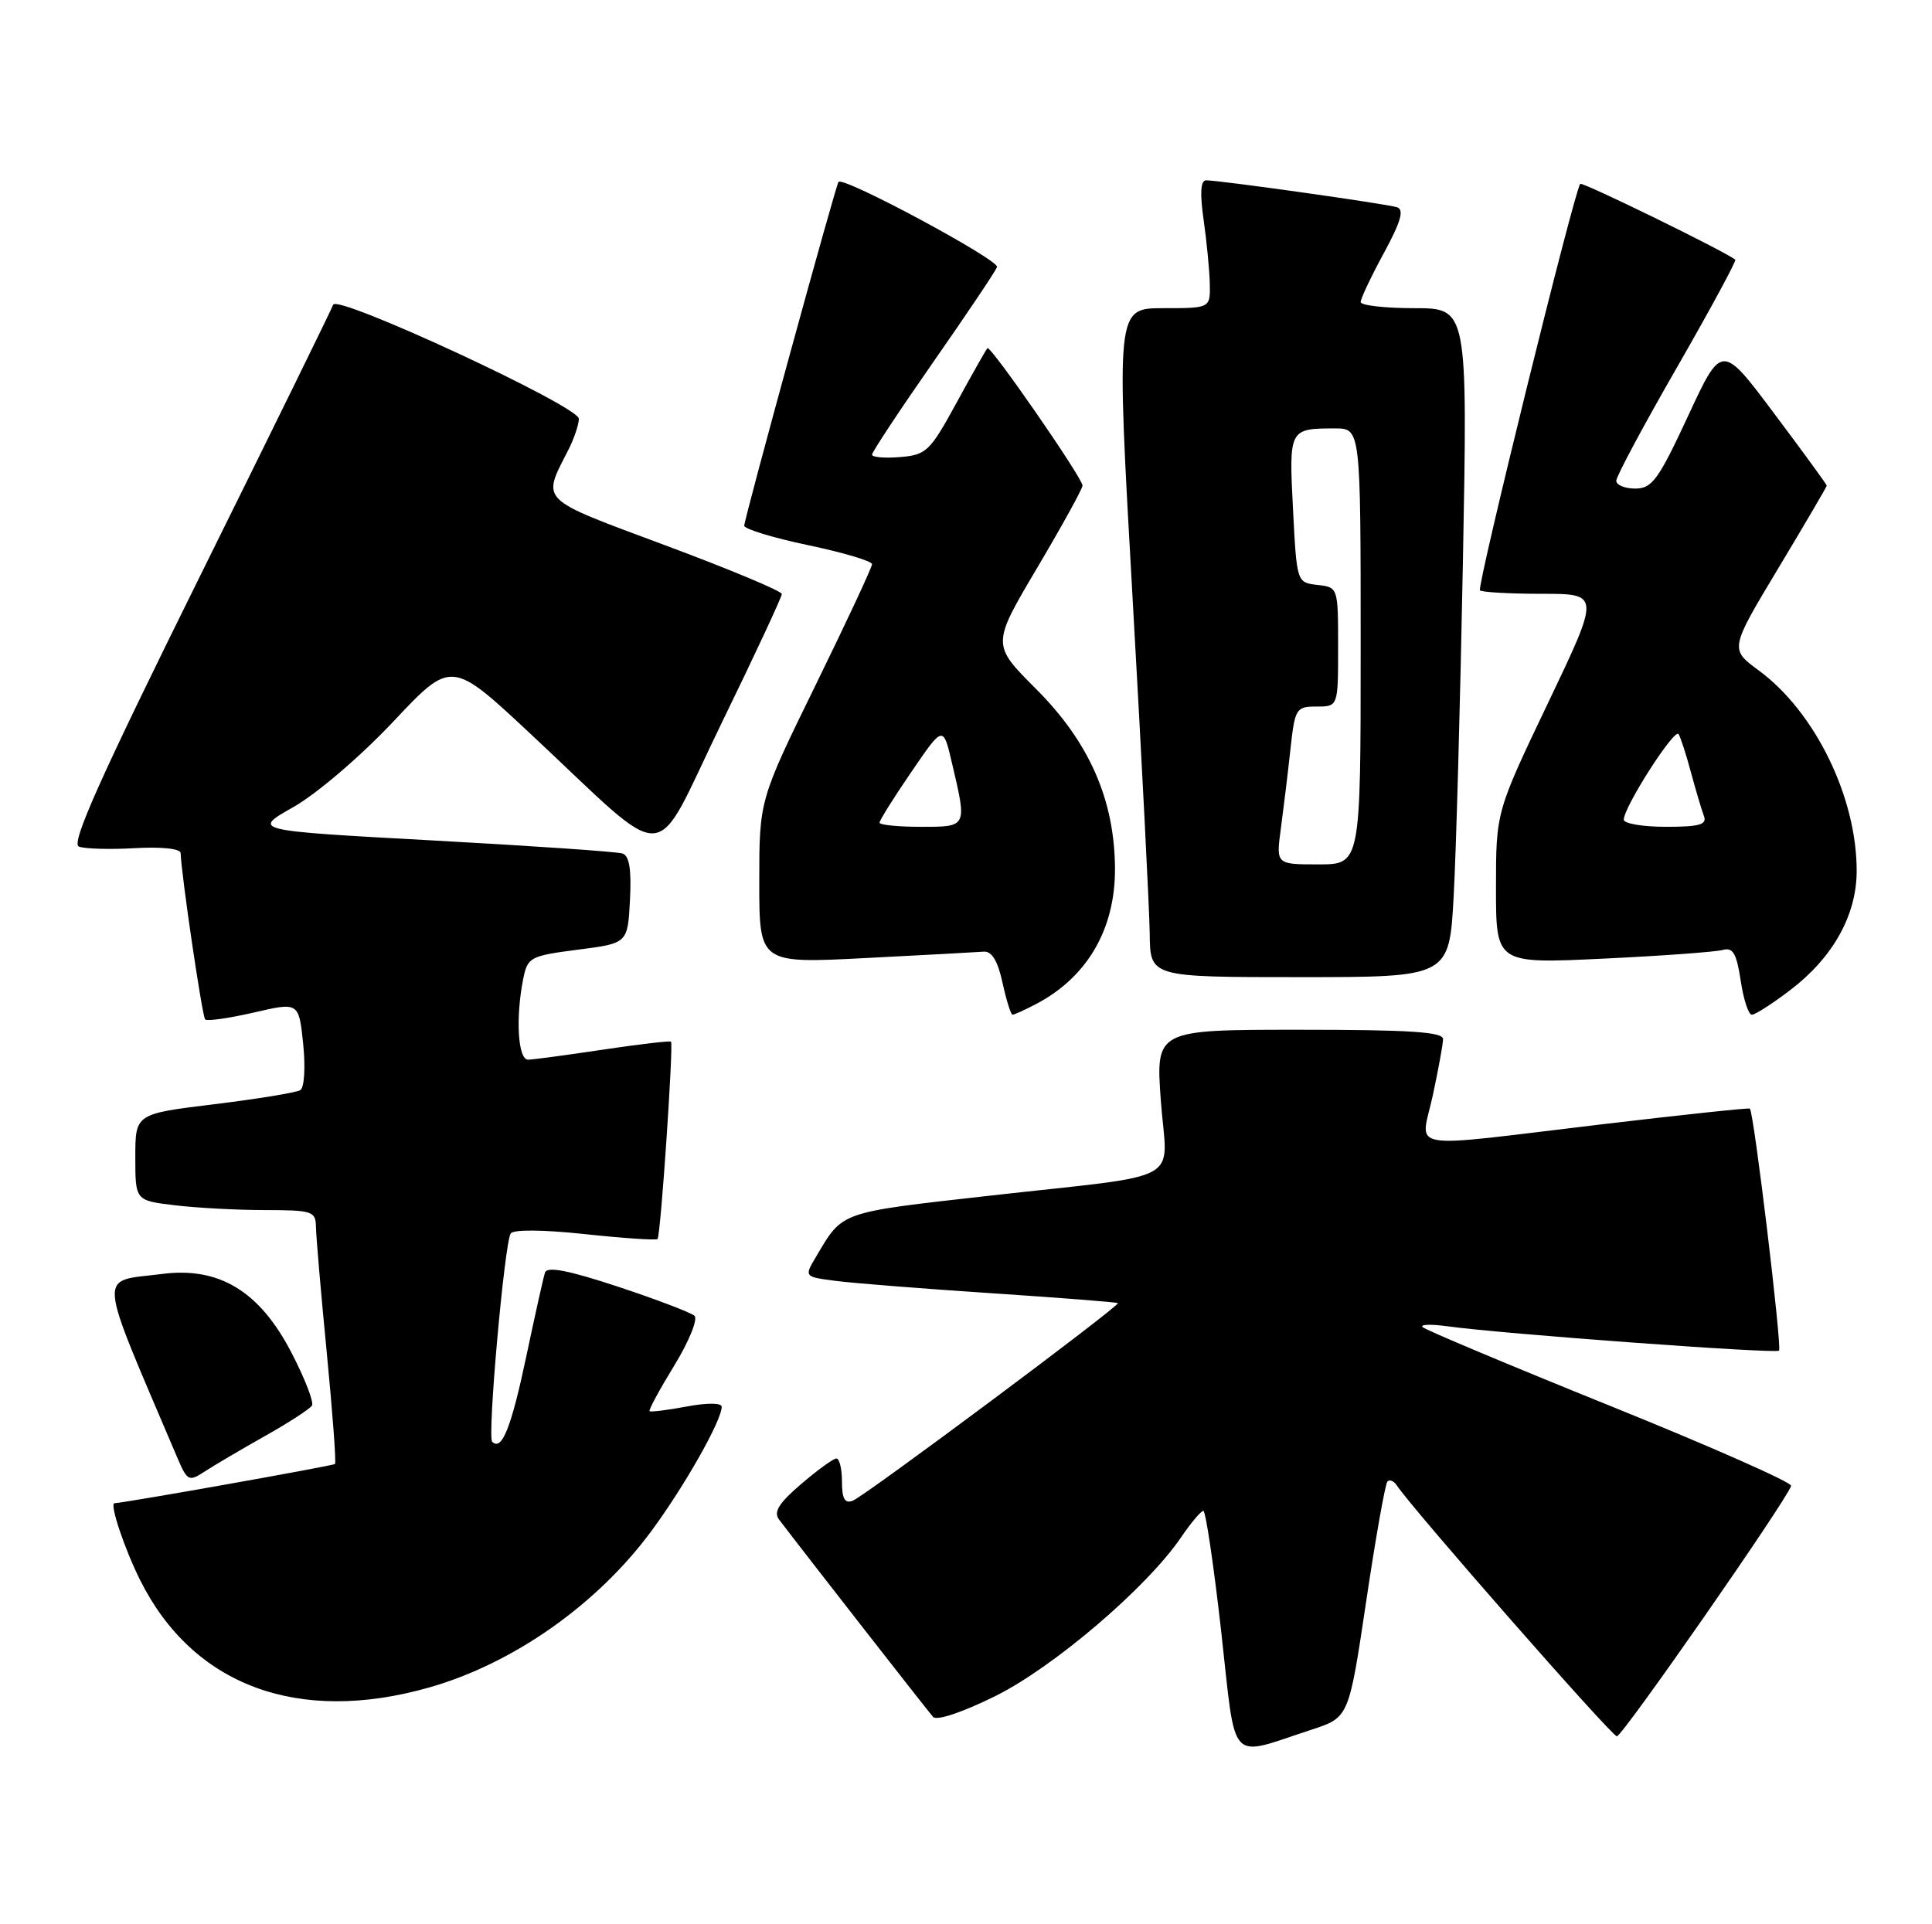 <?xml version="1.0" encoding="UTF-8" standalone="no"?>
<!DOCTYPE svg PUBLIC "-//W3C//DTD SVG 1.1//EN" "http://www.w3.org/Graphics/SVG/1.1/DTD/svg11.dtd" >
<svg xmlns="http://www.w3.org/2000/svg" xmlns:xlink="http://www.w3.org/1999/xlink" version="1.1" viewBox="0 0 257 256">
 <g >
 <path fill="currentColor"
d=" M 174.46 230.12 C 179.43 228.50 179.43 228.50 181.73 213.07 C 182.99 204.59 184.27 197.40 184.56 197.10 C 184.86 196.80 185.42 197.03 185.80 197.61 C 187.88 200.76 214.39 231.00 215.08 231.00 C 215.82 231.00 237.70 199.55 238.26 197.68 C 238.39 197.23 227.56 192.44 214.19 187.04 C 200.82 181.64 189.59 176.92 189.23 176.56 C 188.87 176.20 190.36 176.15 192.54 176.45 C 199.90 177.47 236.21 180.13 236.65 179.69 C 237.07 179.26 233.30 147.91 232.77 147.49 C 232.62 147.37 223.72 148.32 213.00 149.59 C 186.31 152.77 188.98 153.23 190.59 145.75 C 191.33 142.31 191.95 138.94 191.96 138.25 C 191.99 137.29 187.52 137.00 172.86 137.00 C 153.73 137.00 153.73 137.00 154.42 146.47 C 155.24 157.69 158.16 156.09 131.53 159.09 C 111.51 161.35 112.15 161.12 108.56 167.19 C 106.96 169.87 106.96 169.87 111.23 170.42 C 113.58 170.72 122.92 171.46 131.99 172.06 C 141.07 172.66 148.58 173.25 148.70 173.37 C 149.04 173.70 115.04 199.05 113.43 199.66 C 112.38 200.07 112.00 199.39 112.00 197.11 C 112.00 195.40 111.66 194.02 111.25 194.04 C 110.84 194.06 108.72 195.59 106.56 197.45 C 103.61 199.97 102.87 201.16 103.63 202.16 C 106.66 206.16 123.42 227.64 124.12 228.42 C 124.60 228.96 128.01 227.82 132.38 225.66 C 140.14 221.82 152.54 211.23 157.08 204.57 C 158.41 202.61 159.76 201.01 160.07 201.01 C 160.38 201.00 161.45 208.20 162.44 216.99 C 164.47 235.11 163.25 233.78 174.46 230.12 Z  M 57.07 224.51 C 68.27 221.33 79.45 213.46 86.65 203.69 C 91.09 197.67 96.00 188.99 96.00 187.16 C 96.00 186.63 94.09 186.61 91.33 187.13 C 88.77 187.61 86.55 187.88 86.41 187.74 C 86.26 187.59 87.74 184.86 89.70 181.66 C 91.66 178.46 92.86 175.49 92.38 175.05 C 91.89 174.62 87.31 172.87 82.20 171.18 C 75.61 169.00 72.78 168.46 72.50 169.30 C 72.28 169.96 71.16 175.00 70.00 180.50 C 68.00 189.96 66.75 193.09 65.47 191.81 C 64.81 191.15 67.10 165.46 67.93 164.11 C 68.27 163.56 72.20 163.59 77.82 164.19 C 82.95 164.74 87.29 165.03 87.47 164.84 C 87.88 164.41 89.61 138.95 89.26 138.59 C 89.11 138.45 85.06 138.92 80.25 139.64 C 75.44 140.36 70.94 140.97 70.25 140.98 C 68.90 141.00 68.56 135.44 69.60 130.23 C 70.18 127.35 70.51 127.17 76.85 126.35 C 83.50 125.50 83.50 125.50 83.80 119.74 C 84.01 115.68 83.72 113.85 82.80 113.55 C 82.09 113.31 70.70 112.53 57.50 111.81 C 33.50 110.50 33.50 110.50 39.05 107.36 C 42.16 105.59 47.98 100.61 52.32 96.00 C 60.04 87.79 60.04 87.79 70.59 97.65 C 89.60 115.41 86.58 115.56 95.90 96.39 C 100.36 87.24 104.00 79.42 104.00 79.03 C 104.00 78.64 97.01 75.72 88.47 72.54 C 71.47 66.20 72.07 66.80 75.63 59.80 C 76.38 58.31 77.00 56.47 77.00 55.71 C 77.00 54.05 44.80 39.11 44.32 40.54 C 44.14 41.08 36.14 57.39 26.53 76.80 C 13.32 103.49 9.41 112.22 10.49 112.63 C 11.27 112.94 14.64 113.03 17.96 112.84 C 21.54 112.64 24.02 112.91 24.03 113.50 C 24.12 116.39 26.90 135.23 27.29 135.63 C 27.55 135.88 30.46 135.47 33.76 134.71 C 39.75 133.32 39.75 133.32 40.33 138.88 C 40.65 142.01 40.48 144.70 39.95 145.03 C 39.42 145.36 34.27 146.20 28.49 146.91 C 18.00 148.19 18.00 148.19 18.00 153.96 C 18.00 159.72 18.00 159.72 23.25 160.35 C 26.14 160.70 31.54 160.99 35.25 160.99 C 41.57 161.00 42.00 161.14 42.03 163.25 C 42.05 164.49 42.69 172.02 43.47 179.98 C 44.24 187.94 44.74 194.60 44.56 194.77 C 44.33 195.01 16.60 199.94 15.23 199.99 C 14.54 200.02 16.53 205.98 18.64 210.22 C 25.66 224.26 39.64 229.46 57.07 224.51 Z  M 35.25 191.05 C 38.41 189.27 41.23 187.44 41.50 187.00 C 41.78 186.55 40.54 183.36 38.75 179.92 C 34.52 171.77 29.14 168.51 21.55 169.49 C 12.95 170.59 12.77 168.49 23.56 193.87 C 24.92 197.06 25.11 197.16 27.25 195.76 C 28.49 194.95 32.09 192.83 35.25 191.05 Z  M 137.80 133.59 C 144.64 130.01 148.37 123.60 148.32 115.50 C 148.25 106.36 144.89 98.73 137.80 91.64 C 131.92 85.76 131.92 85.76 137.96 75.56 C 141.28 69.95 144.00 65.02 144.00 64.60 C 144.00 63.59 131.76 45.91 131.35 46.32 C 131.18 46.49 129.33 49.75 127.25 53.57 C 123.71 60.05 123.23 60.52 119.73 60.81 C 117.68 60.98 116.00 60.83 116.00 60.49 C 116.00 60.14 119.65 54.62 124.11 48.22 C 128.57 41.83 132.40 36.12 132.63 35.53 C 132.98 34.61 112.15 23.41 111.54 24.20 C 111.16 24.68 99.00 69.04 99.00 69.94 C 99.00 70.38 102.83 71.55 107.50 72.53 C 112.17 73.51 116.00 74.65 116.00 75.06 C 116.00 75.48 112.62 82.71 108.50 91.13 C 101.00 106.45 101.00 106.45 101.00 117.32 C 101.00 128.19 101.00 128.19 115.15 127.46 C 122.93 127.06 130.00 126.68 130.87 126.61 C 131.94 126.54 132.73 127.85 133.36 130.75 C 133.87 133.09 134.47 135.00 134.69 135.00 C 134.92 135.00 136.31 134.37 137.80 133.59 Z  M 238.17 131.70 C 243.82 127.39 246.96 121.77 246.98 115.93 C 247.02 106.13 241.46 94.72 233.97 89.21 C 230.09 86.36 230.09 86.36 236.55 75.61 C 240.10 69.70 243.00 64.75 243.00 64.61 C 243.00 64.46 239.86 60.15 236.01 55.02 C 229.03 45.69 229.03 45.69 224.55 55.35 C 220.61 63.83 219.76 65.00 217.53 65.00 C 216.14 65.00 215.00 64.53 215.00 63.96 C 215.00 63.39 218.63 56.60 223.08 48.87 C 227.52 41.14 231.00 34.70 230.83 34.55 C 229.50 33.46 210.50 24.17 210.21 24.46 C 209.46 25.20 196.42 78.09 196.87 78.54 C 197.13 78.79 200.83 79.00 205.09 79.00 C 212.86 79.00 212.86 79.00 205.93 93.51 C 199.00 108.02 199.00 108.02 199.00 118.12 C 199.00 128.22 199.00 128.22 213.25 127.54 C 221.09 127.17 228.26 126.64 229.18 126.38 C 230.52 126.01 231.00 126.84 231.55 130.45 C 231.92 132.95 232.59 135.00 233.04 135.00 C 233.48 135.00 235.79 133.52 238.17 131.70 Z  M 193.37 119.25 C 193.70 113.34 194.25 93.31 194.60 74.75 C 195.23 41.00 195.23 41.00 188.12 41.00 C 184.20 41.00 181.00 40.63 181.00 40.18 C 181.00 39.73 182.38 36.80 184.08 33.68 C 186.36 29.47 186.81 27.89 185.83 27.57 C 184.38 27.11 162.18 23.98 160.43 23.99 C 159.71 24.00 159.60 25.72 160.11 29.25 C 160.52 32.14 160.89 35.96 160.93 37.75 C 161.00 41.00 161.00 41.00 154.74 41.00 C 148.47 41.00 148.47 41.00 150.67 79.75 C 151.88 101.06 152.90 121.09 152.94 124.25 C 153.00 130.00 153.00 130.00 172.89 130.00 C 192.78 130.00 192.78 130.00 193.37 119.25 Z  M 117.00 109.45 C 117.00 109.14 118.90 106.10 121.23 102.70 C 125.46 96.50 125.46 96.50 126.63 101.50 C 128.65 110.09 128.70 110.00 122.50 110.00 C 119.47 110.00 117.00 109.75 117.00 109.45 Z  M 216.00 109.05 C 216.00 107.37 222.76 96.81 223.29 97.67 C 223.57 98.13 224.32 100.44 224.95 102.81 C 225.59 105.18 226.36 107.77 226.66 108.56 C 227.10 109.71 226.07 110.00 221.61 110.00 C 218.52 110.00 216.00 109.57 216.00 109.05 Z  M 170.38 110.25 C 170.73 107.64 171.31 102.91 171.65 99.75 C 172.25 94.24 172.40 94.00 175.14 94.00 C 178.00 94.00 178.00 94.00 178.00 86.07 C 178.00 78.15 177.99 78.13 175.25 77.82 C 172.50 77.50 172.50 77.50 172.00 67.76 C 171.45 57.06 171.48 57.00 177.58 57.00 C 181.00 57.00 181.00 57.00 181.00 86.00 C 181.00 115.00 181.00 115.00 175.37 115.00 C 169.74 115.00 169.74 115.00 170.38 110.25 Z "/>
</g>
</svg>
